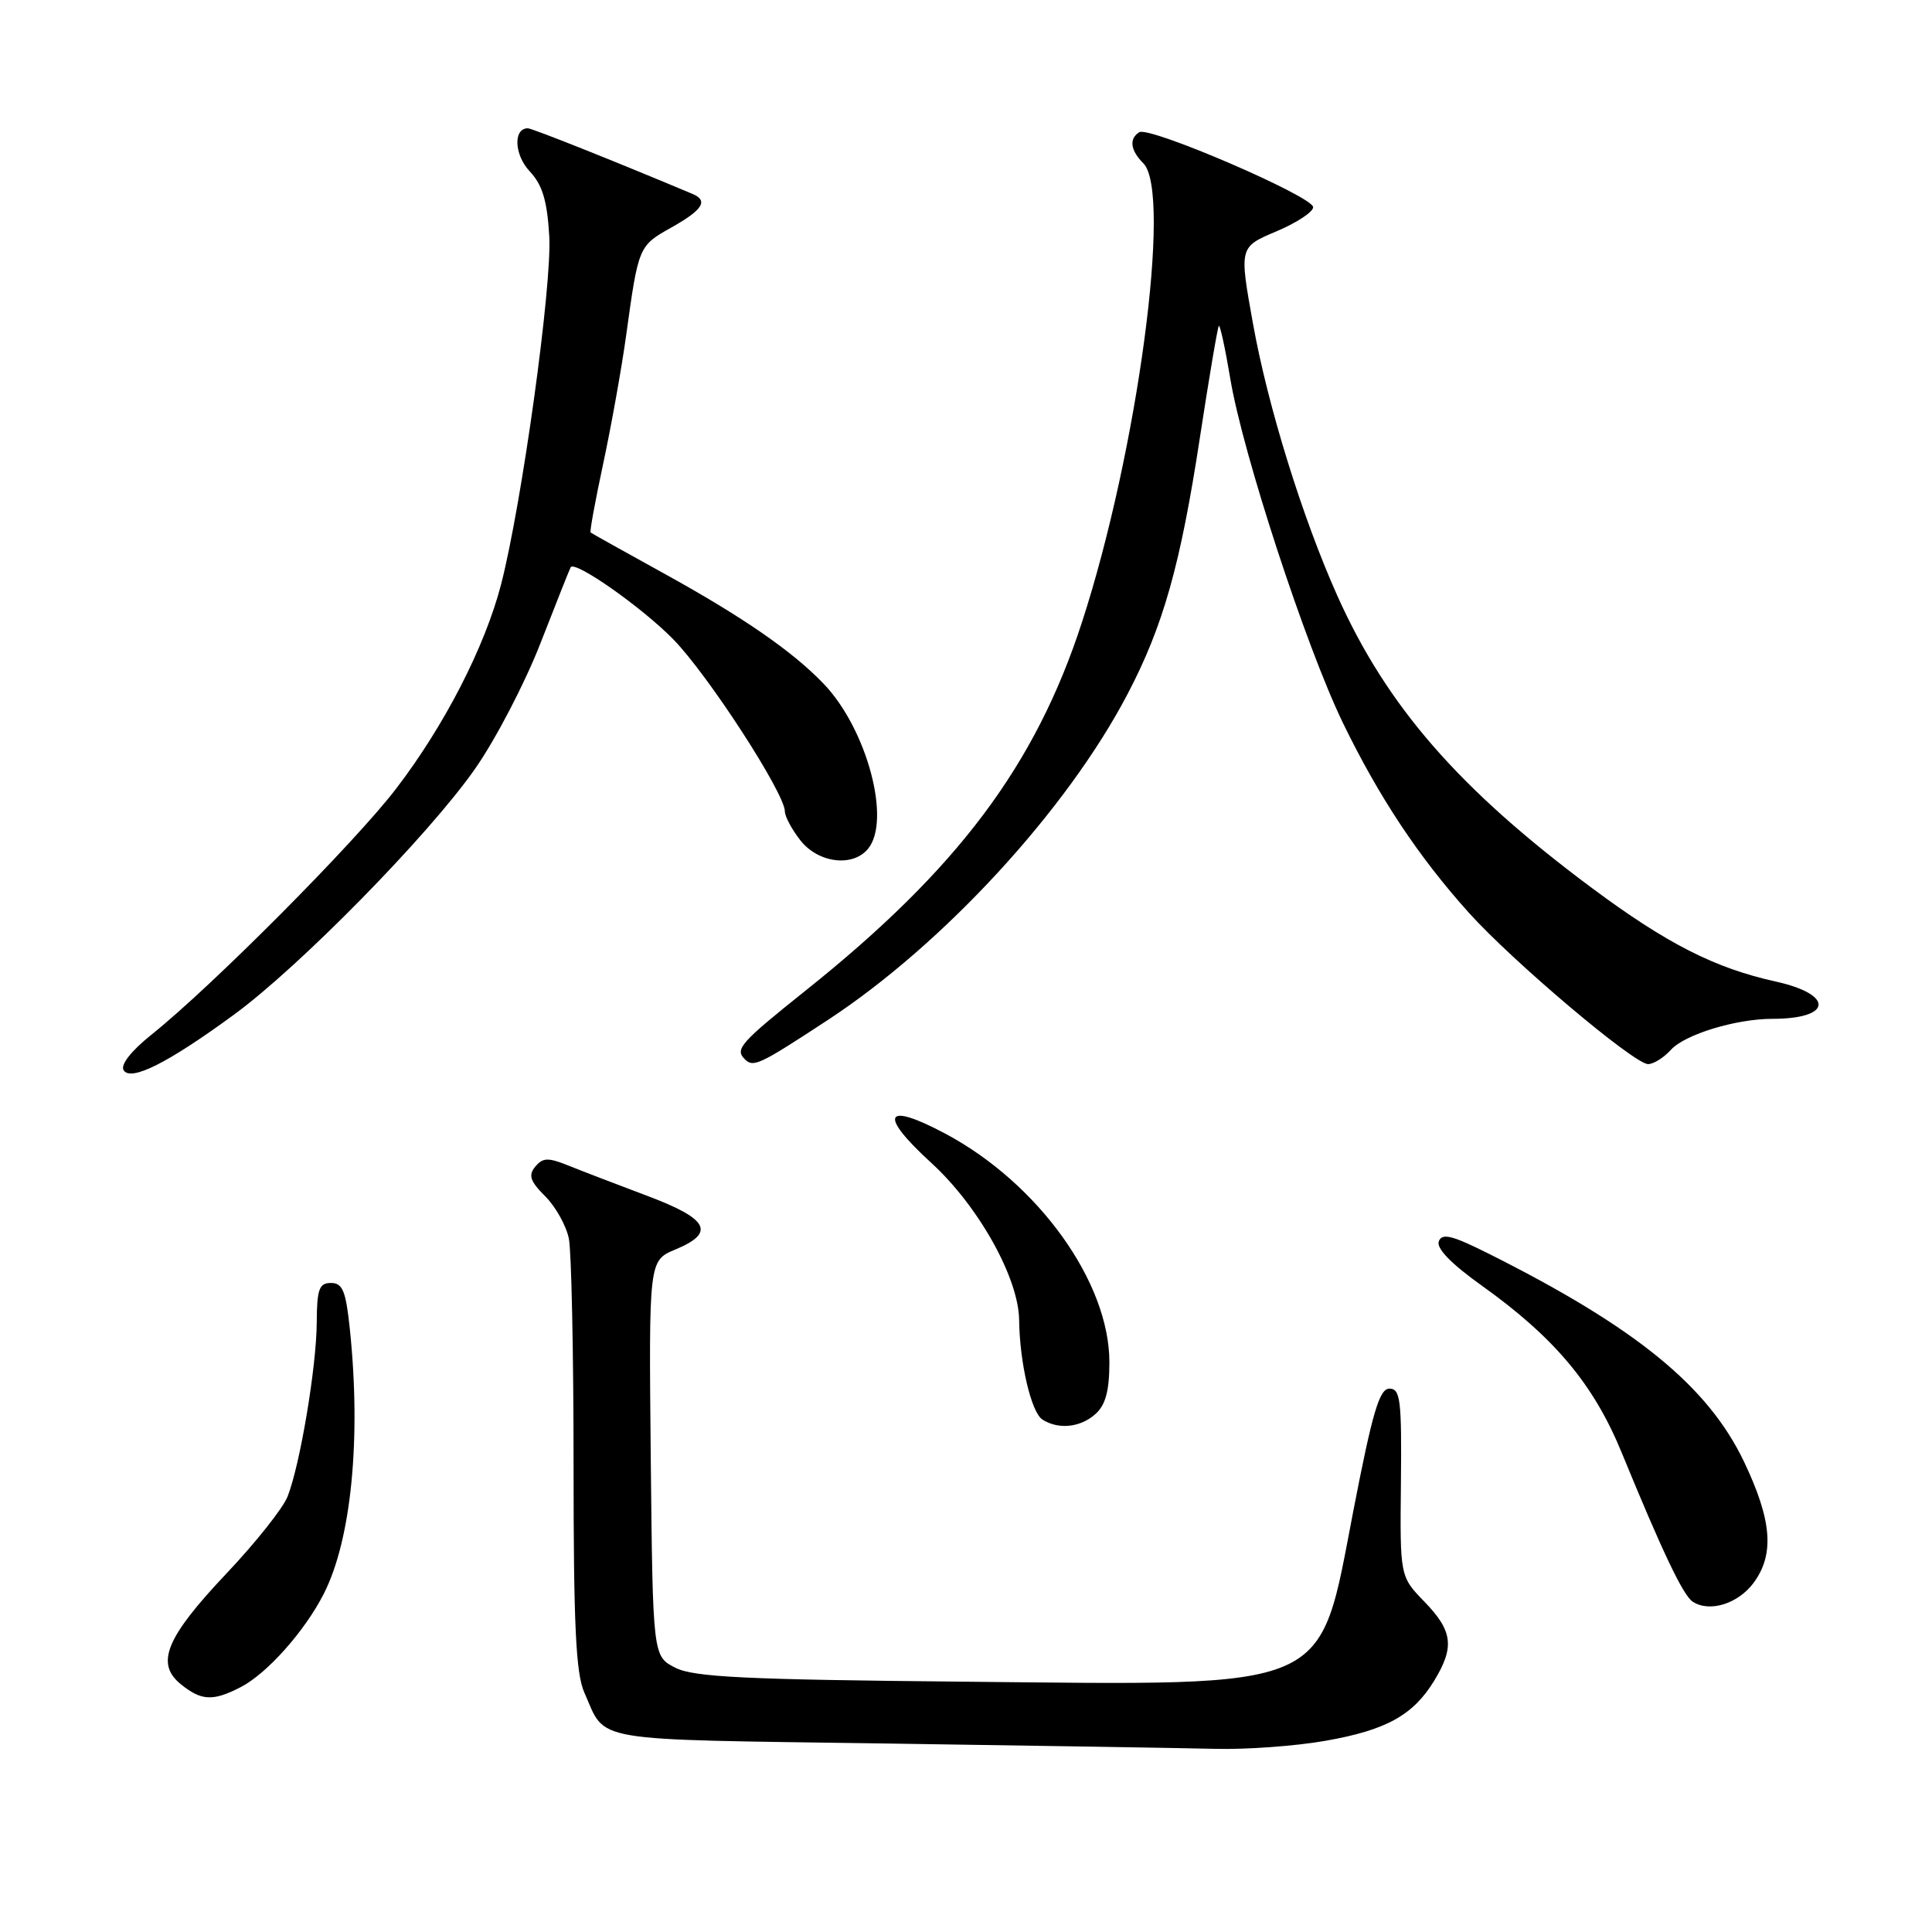 <?xml version="1.0" encoding="UTF-8" standalone="no"?>
<!DOCTYPE svg PUBLIC "-//W3C//DTD SVG 1.1//EN" "http://www.w3.org/Graphics/SVG/1.1/DTD/svg11.dtd" >
<svg xmlns="http://www.w3.org/2000/svg" xmlns:xlink="http://www.w3.org/1999/xlink" version="1.1" viewBox="0 0 256 256">
 <g >
 <path fill="currentColor"
d=" M 175.60 230.67 C 183.67 229.26 187.25 227.28 190.04 222.70 C 192.76 218.24 192.50 216.11 188.75 212.24 C 185.50 208.89 185.50 208.89 185.63 196.44 C 185.74 185.50 185.56 184.00 184.11 184.00 C 182.78 184.00 181.86 187.10 179.32 200.22 C 174.66 224.33 176.99 223.31 127.57 222.83 C 98.77 222.56 91.96 222.23 89.50 220.99 C 86.50 219.47 86.50 219.47 86.23 193.26 C 85.97 167.04 85.97 167.04 89.48 165.57 C 94.86 163.33 93.91 161.52 85.75 158.45 C 81.76 156.95 77.06 155.15 75.31 154.44 C 72.63 153.36 71.93 153.38 70.93 154.58 C 69.98 155.73 70.24 156.52 72.25 158.52 C 73.63 159.90 75.04 162.43 75.38 164.14 C 75.72 165.85 76.00 179.36 76.00 194.16 C 76.00 215.35 76.30 221.75 77.43 224.28 C 80.39 230.93 77.55 230.45 117.21 231.02 C 137.17 231.31 156.88 231.63 161.00 231.73 C 165.12 231.84 171.69 231.36 175.60 230.67 Z  M 31.90 223.55 C 35.39 221.75 40.38 216.14 42.90 211.19 C 46.55 204.03 47.87 190.65 46.36 176.15 C 45.83 171.05 45.40 170.00 43.86 170.00 C 42.29 170.00 41.99 170.81 41.97 175.25 C 41.93 181.15 39.77 194.05 38.11 198.29 C 37.51 199.83 33.88 204.40 30.05 208.45 C 21.99 216.97 20.56 220.41 23.96 223.17 C 26.69 225.38 28.22 225.45 31.90 223.55 Z  M 232.35 209.75 C 235.15 205.97 234.80 201.47 231.10 193.70 C 226.32 183.69 216.80 175.92 197.34 166.16 C 192.44 163.70 191.08 163.35 190.65 164.48 C 190.29 165.40 192.29 167.46 196.30 170.32 C 205.98 177.23 211.17 183.42 214.89 192.50 C 220.31 205.71 223.02 211.39 224.29 212.23 C 226.52 213.69 230.28 212.52 232.35 209.75 Z  M 145.17 187.35 C 146.50 186.15 147.00 184.26 147.00 180.50 C 147.00 169.90 137.59 156.79 125.27 150.22 C 117.17 145.91 116.33 147.62 123.38 154.07 C 129.64 159.78 134.98 169.33 135.04 174.91 C 135.11 180.60 136.65 187.17 138.14 188.11 C 140.28 189.46 143.18 189.15 145.17 187.35 Z  M 31.00 134.45 C 39.68 128.10 56.75 110.71 62.90 101.94 C 65.63 98.06 69.56 90.52 71.63 85.19 C 73.71 79.86 75.50 75.35 75.62 75.16 C 76.21 74.26 85.04 80.46 89.20 84.70 C 93.80 89.39 104.00 105.12 104.00 107.52 C 104.00 108.19 104.93 109.92 106.07 111.37 C 108.43 114.36 112.99 114.93 115.01 112.48 C 118.12 108.74 114.89 96.66 109.20 90.67 C 105.10 86.36 98.48 81.78 88.00 76.00 C 82.78 73.12 78.39 70.67 78.26 70.56 C 78.12 70.44 78.88 66.33 79.93 61.42 C 80.98 56.52 82.35 48.90 82.96 44.50 C 84.60 32.62 84.61 32.58 88.97 30.14 C 93.14 27.79 93.89 26.59 91.75 25.69 C 81.50 21.38 70.51 17.00 69.94 17.00 C 67.99 17.00 68.13 20.51 70.18 22.69 C 71.87 24.49 72.50 26.56 72.78 31.28 C 73.17 37.78 69.15 66.75 66.39 77.46 C 64.25 85.70 58.91 96.11 52.49 104.50 C 47.06 111.61 28.13 130.65 20.08 137.09 C 17.37 139.26 15.94 141.09 16.38 141.81 C 17.33 143.33 22.25 140.86 31.00 134.45 Z  M 109.73 135.13 C 125.03 125.08 141.36 107.33 149.39 92.00 C 154.13 82.97 156.42 74.85 158.99 58.00 C 160.21 50.02 161.34 43.36 161.50 43.18 C 161.66 43.01 162.35 46.16 163.02 50.18 C 164.67 60.10 173.03 85.63 177.93 95.76 C 182.69 105.57 187.95 113.51 194.62 120.93 C 200.44 127.41 216.53 141.00 218.38 141.00 C 219.10 141.00 220.46 140.15 221.41 139.10 C 223.25 137.07 230.02 135.00 234.86 135.00 C 242.81 135.00 243.06 131.77 235.25 130.05 C 227.21 128.27 220.86 125.04 210.97 117.69 C 193.31 104.55 183.77 93.60 177.19 78.91 C 172.57 68.58 167.99 53.82 166.03 42.90 C 164.20 32.74 164.20 32.74 169.10 30.67 C 171.80 29.53 174.00 28.09 174.00 27.45 C 174.00 26.04 152.30 16.69 150.96 17.52 C 149.58 18.38 149.78 19.92 151.50 21.64 C 155.33 25.48 150.74 59.82 143.35 82.50 C 137.19 101.44 126.87 115.19 106.79 131.22 C 98.13 138.14 97.35 139.01 98.67 140.33 C 99.82 141.49 100.58 141.13 109.73 135.13 Z "/>
</g>
</svg>